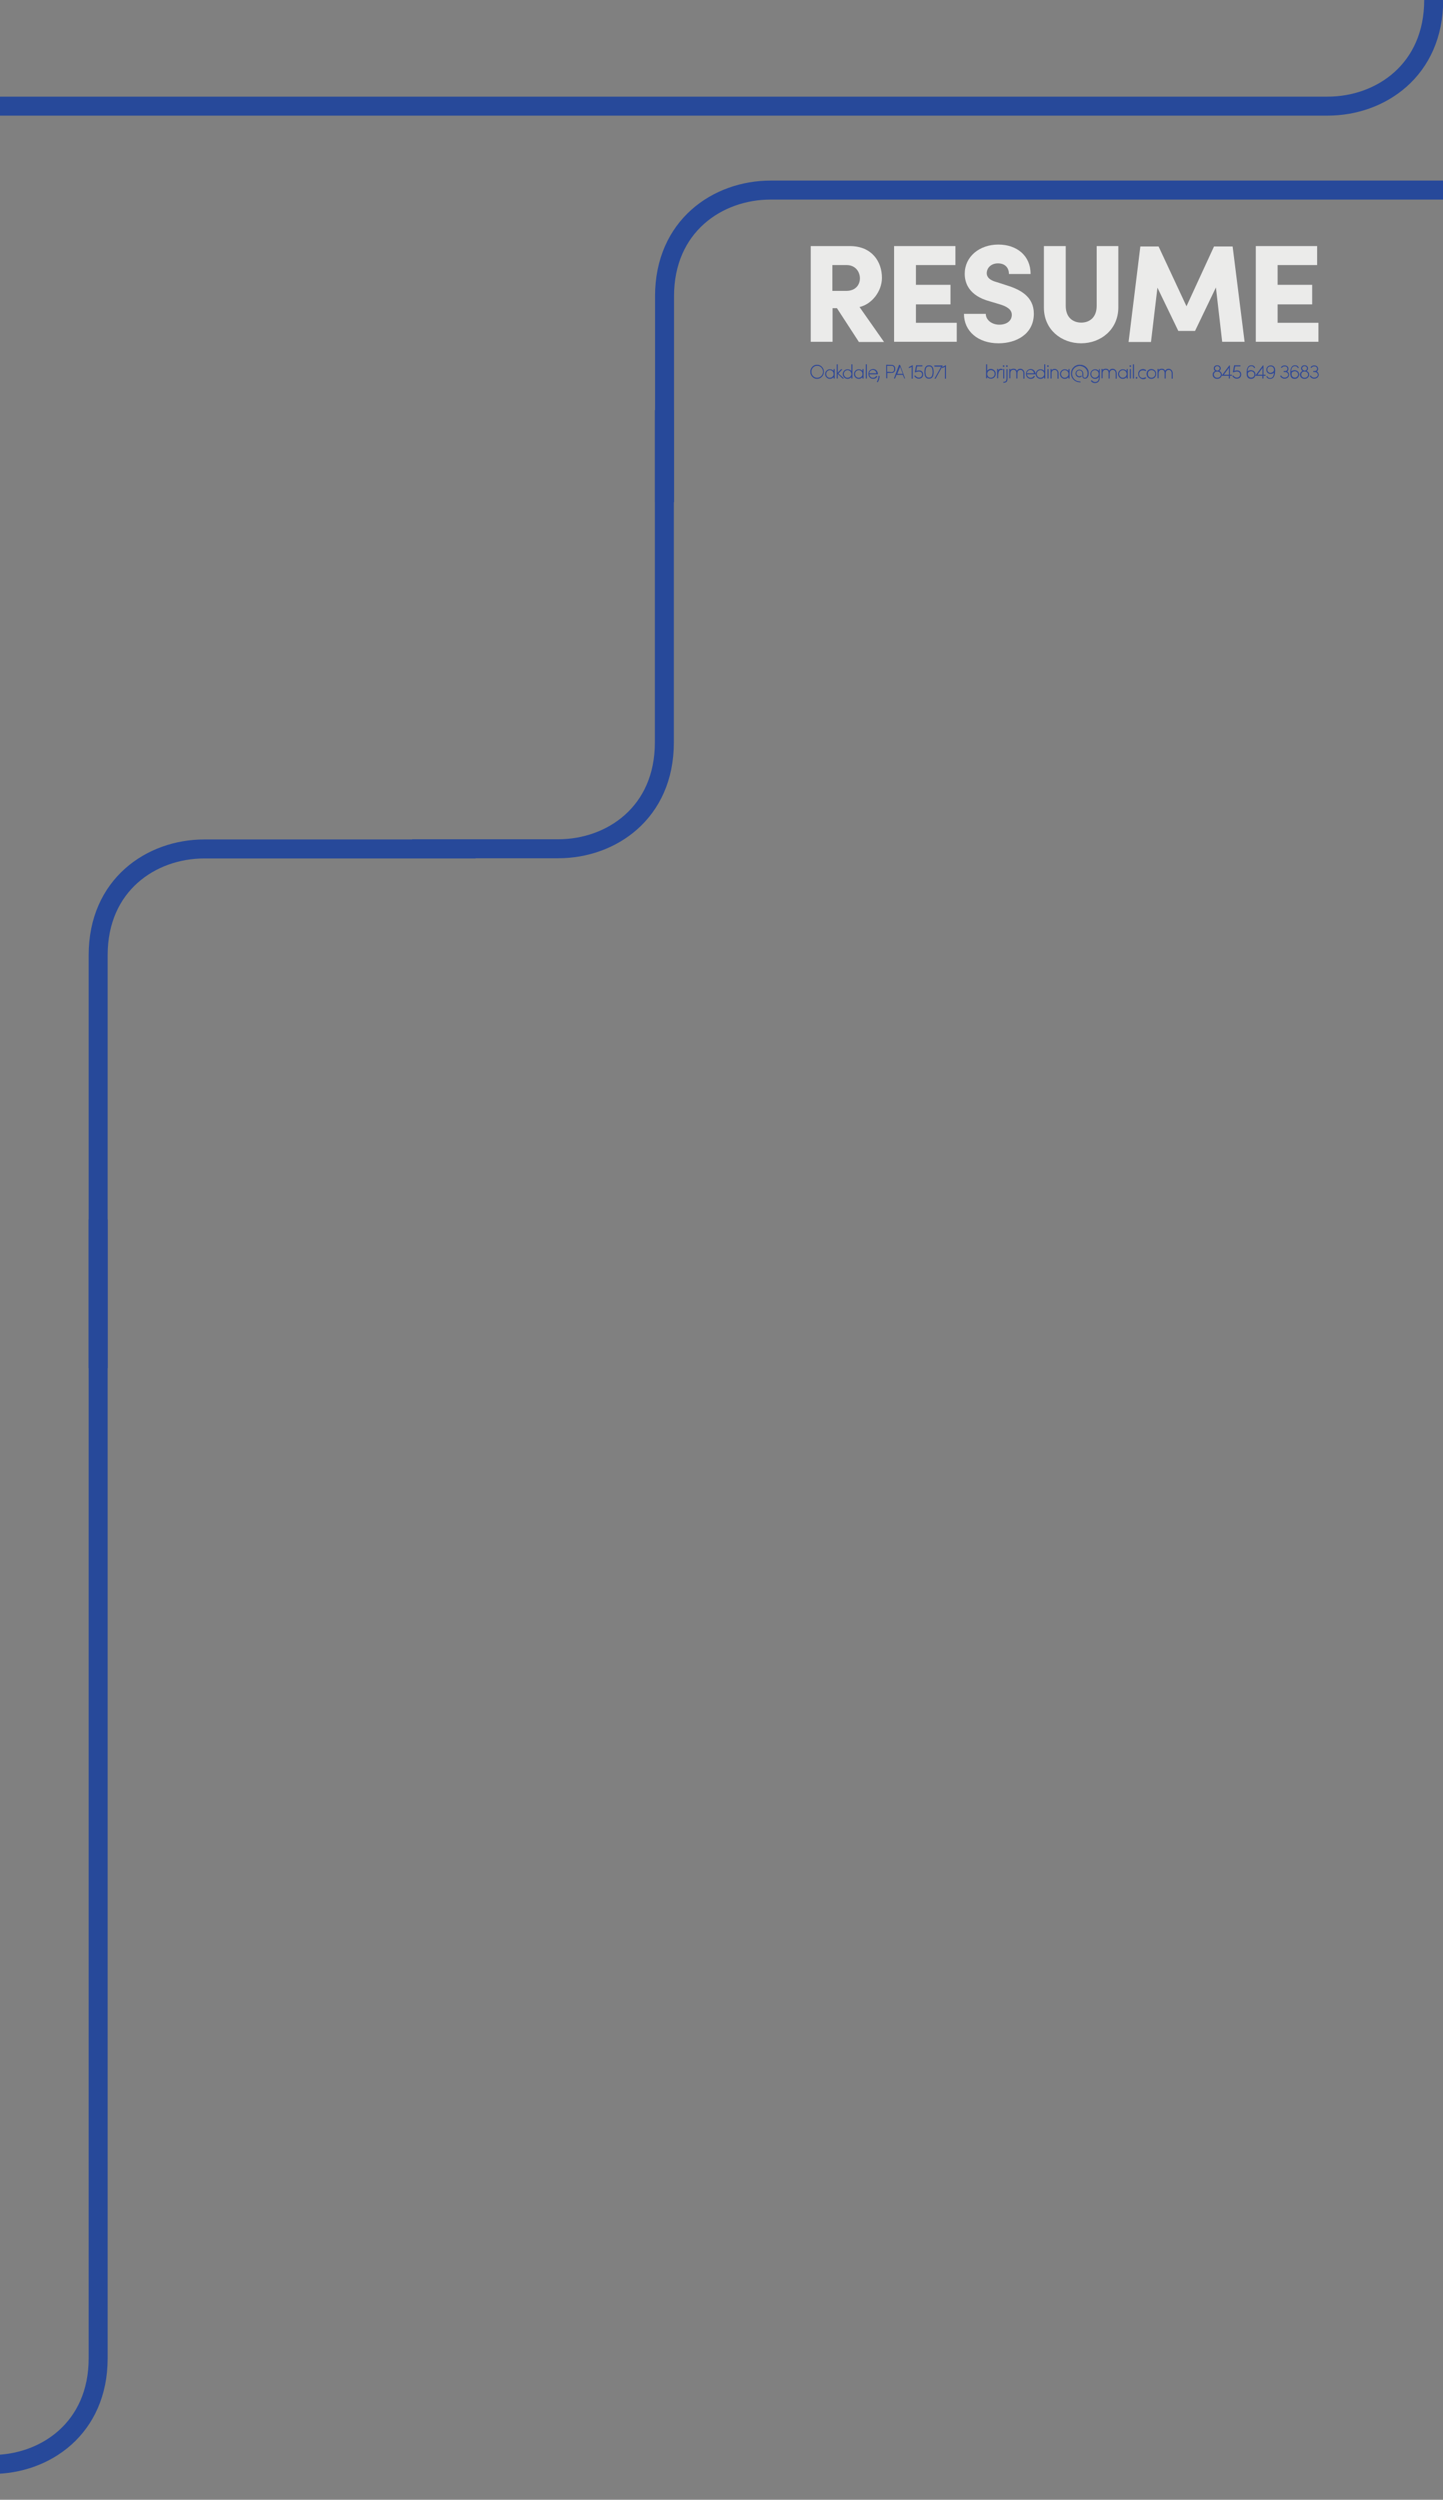<?xml version="1.0" encoding="utf-8"?>
<!-- Generator: Adobe Illustrator 27.2.0, SVG Export Plug-In . SVG Version: 6.00 Build 0)  -->
<svg version="1.1" id="Layer_1" xmlns="http://www.w3.org/2000/svg" xmlns:xlink="http://www.w3.org/1999/xlink" x="0px" y="0px"
	 viewBox="0 0 760 1316.5" style="enable-background:new 0 0 760 1316.5;" xml:space="preserve">
<rect x="0" y="0" width="760" height="1316.5" fill="#808080" stroke="none"/>
<style type="text/css">
	.st0{display:none;}
	.st1{display:inline;fill:#FFFFFF;}
	.st2{display:inline;}
	.st3{fill:#8E8C89;}
	.st4{fill:#010101;}
	.st5{fill:#2C51A3;}
	.st6{fill:none;stroke:#27499A;stroke-width:10;stroke-miterlimit:10;}
	.st7{display:inline;fill:#EBEBEA;}
	.st8{enable-background:new    ;}
	.st9{fill:#EBEBEA;}
	.st10{fill:#2F4796;stroke:#2F4897;stroke-width:0.25;stroke-miterlimit:10;}
</style>
<g class="st0">
	<circle class="st1" cx="150.9" cy="270.6" r="131.4"/>
	<g class="st2">
		<path class="st3" d="M150.9,398.1c-34,0-66.1-13.3-90.2-37.4s-37.4-56.1-37.4-90.2s13.3-66.1,37.4-90.2s56.1-37.4,90.2-37.4
			s66.1,13.3,90.2,37.4s37.4,56.1,37.4,90.2s-13.3,66.1-37.4,90.2C216.9,384.8,184.9,398.1,150.9,398.1z M150.9,144.4
			c-33.7,0-65.4,13.1-89.2,37s-37,55.5-37,89.2s13.1,65.4,37,89.2s55.5,37,89.2,37s65.4-13.1,89.2-37s37-55.5,37-89.2
			s-13.1-65.4-37-89.2S184.6,144.4,150.9,144.4z"/>
		<g>
			<g>
				<path class="st3" d="M77.4,321.2c0,3.1-2.4,5.5-5.4,5.5c-1.9,0-3.7-1.1-4.6-2.7v2.4h-1v-16.2h1v8.1c0.9-1.6,2.6-2.7,4.6-2.7
					C75,315.7,77.4,318.1,77.4,321.2z M76.4,321.2c0-2.5-2-4.6-4.4-4.6s-4.5,1.9-4.5,4.6c0,2.6,2.1,4.5,4.5,4.5
					C74.4,325.8,76.4,323.7,76.4,321.2z"/>
			</g>
			<g>
				<path class="st3" d="M86.6,316l-0.3,0.9c-0.5-0.2-0.9-0.2-1.3-0.2c-2.8,0-3.5,3.3-3.6,5.7v4.1h-1V316h1v2.9
					c0.4-1.8,1.7-3.1,3.6-3.1C85.5,315.7,86.1,315.8,86.6,316z"/>
			</g>
			<g>
				<path class="st3" d="M88.3,312.1c0-0.5,0.4-0.8,0.9-0.8s0.9,0.3,0.9,0.8c0,0.4-0.4,0.8-0.9,0.8S88.3,312.6,88.3,312.1z
					 M88.6,326.5V316h1v10.5H88.6z"/>
			</g>
			<g>
				<path class="st3" d="M102.6,316h1v10.5h-1V324c-0.9,1.6-2.6,2.7-4.6,2.7c-2.9,0-5.4-2.4-5.4-5.5c0-3,2.4-5.5,5.4-5.5
					c1.9,0,3.7,1.1,4.6,2.7V316L102.6,316z M102.6,321.3c0-2.7-2.1-4.6-4.5-4.6s-4.4,2.1-4.4,4.6s2,4.6,4.5,4.6
					C100.5,325.8,102.6,323.9,102.6,321.3z"/>
			</g>
			<g>
				<path class="st3" d="M116.4,320.4v6.1h-1v-6.1c0-2.2-1.4-3.6-3.3-3.6c-1.8,0-3.6,1.1-3.7,3.9v5.9h-1V316h1v2.1
					c0.6-1.7,2.3-2.4,3.8-2.4C114.6,315.7,116.4,317.5,116.4,320.4z"/>
			</g>
			<g>
				<path class="st3" d="M129.2,316h1v10.5h-1V324c-0.9,1.6-2.6,2.7-4.6,2.7c-2.9,0-5.4-2.4-5.4-5.5c0-3,2.4-5.5,5.4-5.5
					c1.9,0,3.7,1.1,4.6,2.7V316L129.2,316z M129.2,321.3c0-2.7-2.1-4.6-4.5-4.6s-4.4,2.1-4.4,4.6s2,4.6,4.5,4.6
					C127.1,325.8,129.2,323.9,129.2,321.3z"/>
			</g>
			<g>
				<path class="st3" d="M156.9,320.4v6.1h-1v-6.1c0-2.2-1.4-3.7-3.3-3.7c-2.1,0-3.6,1.2-3.6,4.3v5.4h-1v-6.1c0-2.2-1.4-3.6-3.3-3.6
					c-1.8,0-3.6,1.1-3.6,3.9v5.9h-1V316h1v2.1c0.6-1.7,2.2-2.4,3.8-2.4c1.8,0,3.3,1,3.9,2.8c0.7-2.2,2.7-2.8,4-2.8
					C155.1,315.7,156.9,317.5,156.9,320.4z"/>
			</g>
			<g>
				<path class="st3" d="M170.2,321.6h-9.4c0.2,2.5,1.9,4.2,4.3,4.2c1.6,0,2.9-0.8,3.7-2.1l0.9,0.4c-0.9,1.6-2.7,2.6-4.6,2.6
					c-2.9,0-5.3-2.2-5.3-5.5s2.4-5.5,5.3-5.5c3,0,5.2,2.2,5.2,5.5L170.2,321.6L170.2,321.6z M169.2,320.8c-0.2-2.5-1.8-4.1-4.2-4.1
					c-2.3,0-4.1,1.5-4.3,4.1H169.2z"/>
			</g>
			<g>
				<path class="st3" d="M182.3,310.3h1v16.2h-1v-2.3c-0.9,1.5-2.6,2.6-4.6,2.6c-3,0-5.4-2.4-5.4-5.5s2.4-5.5,5.4-5.5
					c1.9,0,3.6,1.1,4.6,2.6V310.3z M182.3,321.3c0-2.7-2.1-4.6-4.5-4.6s-4.5,2-4.5,4.6c0,2.5,2,4.6,4.5,4.6S182.3,323.9,182.3,321.3
					z"/>
			</g>
			<g>
				<path class="st3" d="M186.8,312.1c0-0.5,0.4-0.8,0.9-0.8s0.9,0.3,0.9,0.8c0,0.4-0.4,0.8-0.9,0.8
					C187.1,312.9,186.8,312.6,186.8,312.1z M187.1,326.5V316h1v10.5H187.1z"/>
			</g>
			<g>
				<path class="st3" d="M200.9,320.4v6.1h-1v-6.1c0-2.2-1.4-3.6-3.3-3.6c-1.8,0-3.6,1.1-3.7,3.9v5.9h-1V316h1v2.1
					c0.6-1.7,2.3-2.4,3.8-2.4C199.1,315.7,200.9,317.5,200.9,320.4z"/>
			</g>
			<g>
				<path class="st3" d="M213.7,316h1v10.5h-1V324c-0.9,1.6-2.6,2.7-4.6,2.7c-2.9,0-5.4-2.4-5.4-5.5c0-3,2.4-5.5,5.4-5.5
					c1.9,0,3.7,1.1,4.6,2.7V316L213.7,316z M213.7,321.3c0-2.7-2.1-4.6-4.5-4.6s-4.4,2.1-4.4,4.6s2,4.6,4.5,4.6
					C211.7,325.8,213.7,323.9,213.7,321.3z"/>
			</g>
		</g>
		<g>
			<path class="st4" d="M272.8,270.3c0-67-54.5-121.5-121.5-121.5S29.7,203.3,29.7,270.3c0,13.5,2.2,26.6,6.3,38.7
				c0.7-6.6,3.4-11,7.5-13.9c-1.8-8-2.8-16.3-2.8-24.8c0-61,49.6-110.5,110.5-110.5s110.5,49.6,110.5,110.5
				c0,20.4-5.5,39.5-15.2,55.9c-2.5,3.3-7,4.6-10.4,3.8c-3.8-0.9-5.8-3.9-5.8-8.7v-17.5l0,0v-86.2h-14.2L186.2,288l-30.4-70.4h-14.3
				v86.1h10v-72.4l28.9,68.4h10l29-68.4v72.4l0,0v17.5c0,10,5.5,17.4,14.3,19.4c1.5,0.3,3.1,0.5,4.7,0.5c7.9,0,15.5-4.5,19.1-11.9
				l0,0C267.2,311.9,272.8,291.8,272.8,270.3z"/>
		</g>
		<g>
			<g>
				<path class="st5" d="M234.3,343.2c-20.3,23.1-50,37.7-83,37.7c-45.2,0-84.2-27.3-101.2-66.3c-0.8-2.3-1.2-5.3,0.3-7.6
					c1.4-2,4.2-3.1,7.7-3.1h8.5l0,0h25.8c7.3,0,15-0.2,22.2-4.9c6.1-4,10.2-10.5,10.2-19.6c0-20.1-19.7-21.4-19.7-21.4
					s14.6-1.7,14.6-19.1c0-8.6-3.6-14.3-9.5-17.6c-6.1-3.4-12.5-3.4-19.2-3.4H66.4V293H58c-7.2,0-13.3,2.9-16.7,7.9
					s-3.9,11.6-1.3,18.4l1,2.1c19.3,41.6,61.5,70.5,110.3,70.5c41.1,0,77.5-20.5,99.5-51.8C245.7,342.9,240.3,344,234.3,343.2z
					 M77.5,226h12.4c4.1,0,8.2,0,12,2.1c4.1,2.3,6.2,6.7,6.2,12.2c0,6.4-2.7,10.1-6.4,12.2c-3.8,2.1-7.4,2.1-11.6,2.1H77.5V226
					L77.5,226z M77.5,263.1h13.3c4.3,0,9.4,0,14.6,2.9c5.4,3,7.7,7.6,7.7,13.3c0,5.8-2.4,10.3-6.5,13.1c-4.9,3.3-10.3,3.3-14.6,3.3
					H77.5V263.1z"/>
			</g>
		</g>
	</g>
</g>
<path class="st6" d="M781.4,100.1H760H405.9c-28,0-55.9,19-55.9,55.9v108.5"/>
<path class="st6" d="M250.5,447.1H107.6c-28,0-55.9,19-55.9,55.9v217.5"/>
<path class="st6" d="M349.9,216v175.1c0,36.9-27.9,55.9-55.9,55.9h-76.9"/>
<path class="st6" d="M51.7,642.2l0,253.7V1242c0,36.9-27.9,55.9-55.9,55.9"/>
<g class="st0">
	<path class="st7" d="M676.1,818.3h-16.2H264.5h-23.3v23.3v79.8V992v58.9v9.6c0,12.8,10.5,23.3,23.3,23.3H276h400.1h23.3v-23.3
		v-74.1v-70.6V858v-16.4C699.4,828.7,688.9,818.3,676.1,818.3z"/>
</g>
<path class="st6" d="M-3,55.9h702.2c28,0,55.9-19,55.9-55.9"/>
<g id="Layer_2_00000055708328275367571710000009479771166177285261_">
	<g class="st8">
		<path class="st9" d="M452.3,180l-11.5-17.7h-2.3V180h-11.5v-50.4h20.6c11.7,0,16.9,8.3,16.9,16.7c0,7.1-5.3,13.9-11.8,15.4
			l12.9,18.4H452.3z M438.4,139.6v13.6h7.3c5,0,7.2-3.3,7.2-6.6c0-3.4-2.3-7-7-7H438.4z"/>
		<path class="st9" d="M482.4,170h21.5v10h-33v-50.4h32.3v10h-20.8V150h18.2v10.3h-18.2L482.4,170L482.4,170z"/>
		<path class="st9" d="M507.7,165.3h11.5c0,3.2,3.2,5.7,7.1,5.7c3.7,0,6.6-1.9,6.6-5.2c0-1.9-1.1-3.8-5.6-5.3l-6-1.8
			c-11.1-3-13.2-9.8-13.2-14.5c0-9.1,7.8-15.4,17.7-15.4c9.7,0,17,5.8,17,15.5h-11.4c0-3-1.8-5.6-5.8-5.6c-3.6,0-5.9,2.4-5.9,5.2
			c0,1,0.3,3.3,5,4.6l5.3,1.7c7.1,2.2,14.5,5.8,14.5,15c0,10.8-9.3,15.6-18.6,15.6C515.2,180.8,507.7,174.5,507.7,165.3z"/>
		<path class="st9" d="M549.8,162v-32.4h11.5v31.5c0,6.3,4,8.8,8.2,8.8c4.1,0,8.1-2.5,8.1-8.8v-31.5H589v32.3
			c0,11.6-9.2,18.9-19.6,18.9C559,180.8,549.8,173.6,549.8,162z"/>
		<path class="st9" d="M655.5,180h-11.8l-3.3-28.6l-11,22.9h-8.8l-11-22.8l-3.4,28.6h-11.8l6.2-50.3h9.6l14.7,31.5l14.5-31.5h9.8
			L655.5,180z"/>
		<path class="st9" d="M672.9,170h21.5v10h-33v-50.4h32.3v10h-20.8V150h18.2v10.3h-18.2V170z"/>
	</g>
</g>
<g>
	<g>
		<g class="st8">
			<path class="st10" d="M426.9,195.8c0-1.9,1.5-3.6,3.4-3.6c1.9,0,3.5,1.6,3.5,3.6c0,1.9-1.5,3.6-3.5,3.6
				C428.5,199.4,426.9,197.8,426.9,195.8z M433.6,195.8c0-1.8-1.4-3.3-3.2-3.3c-1.8,0-3.2,1.5-3.2,3.3c0,1.8,1.4,3.3,3.2,3.3
				C432.2,199,433.6,197.6,433.6,195.8z"/>
			<path class="st10" d="M439.2,194.5h0.3v4.7h-0.3v-1.1c-0.4,0.8-1.2,1.3-2.1,1.3c-1.3,0-2.4-1.1-2.4-2.4c0-1.3,1.1-2.4,2.4-2.4
				c0.9,0,1.8,0.5,2.1,1.3V194.5z M439.2,197c0-1.3-1-2.2-2.1-2.2c-1.2,0-2.1,1-2.1,2.1c0,1.2,0.9,2.2,2.1,2.2
				C438.2,199,439.2,198.2,439.2,197z"/>
			<path class="st10" d="M444.2,199.2h-0.4l-2.7-2.6v2.6h-0.3V192h0.3v4.6l1.9-2h0.4l-2,2.1L444.2,199.2z"/>
			<path class="st10" d="M448.5,192h0.3v7.2h-0.3v-1.1c-0.4,0.8-1.2,1.3-2.1,1.3c-1.3,0-2.4-1.1-2.4-2.4c0-1.3,1.1-2.4,2.4-2.4
				c0.9,0,1.8,0.5,2.1,1.3V192z M448.5,197c0-1.3-1-2.2-2.1-2.2c-1.2,0-2.1,1-2.1,2.1c0,1.2,0.9,2.2,2.1,2.2
				C447.6,199,448.5,198.2,448.5,197z"/>
			<path class="st10" d="M454.4,194.5h0.3v4.7h-0.3v-1.1c-0.4,0.8-1.2,1.3-2.1,1.3c-1.3,0-2.4-1.1-2.4-2.4c0-1.3,1.1-2.4,2.4-2.4
				c0.9,0,1.8,0.5,2.1,1.3V194.5z M454.4,197c0-1.3-1-2.2-2.1-2.2c-1.2,0-2.1,1-2.1,2.1c0,1.2,0.9,2.2,2.1,2.2
				C453.5,199,454.4,198.2,454.4,197z"/>
			<path class="st10" d="M456.1,199.2V192h0.3v7.2H456.1z"/>
			<path class="st10" d="M462,197h-4.3c0.1,1.2,0.9,2.1,2.1,2.1c0.8,0,1.4-0.4,1.8-1l0.3,0.2c-0.4,0.7-1.2,1.1-2,1.1
				c-1.3,0-2.4-1-2.4-2.5s1.1-2.4,2.4-2.4s2.3,1,2.3,2.4V197L462,197z M461.7,196.7c-0.1-1.2-0.9-2-2-2c-1.1,0-1.9,0.8-2.1,2H461.7z
				"/>
			<path class="st10" d="M462,201c0.5-0.8,0.8-1.9,0.8-2.9h0.3c0,1.1-0.3,2.3-0.9,3.1L462,201z"/>
			<path class="st10" d="M469.5,192.3c1.4,0,1.9,1,1.9,2s-0.5,2-1.9,2h-2.3v2.8h-0.3v-6.9L469.5,192.3L469.5,192.3z M469.5,196.1
				c1.2,0,1.6-0.8,1.6-1.8c0-0.9-0.4-1.8-1.6-1.8h-2.4v3.4L469.5,196.1L469.5,196.1z"/>
			<path class="st10" d="M476.4,199.2l-0.8-1.9h-3.5l-0.8,1.9h-0.3l2.6-6.9h0.3l2.6,6.9H476.4z M472.4,197h3.3l-1.6-4.3L472.4,197z"
				/>
			<path class="st10" d="M480.6,192.5L480.6,192.5v6.8h-0.3V193l-1.5,0.7v-0.3L480.6,192.5z"/>
			<path class="st10" d="M486.1,197.2c0,1.3-0.9,2.1-2.2,2.1c-0.9,0-1.8-0.5-2.2-1.3l0.3-0.1c0.4,0.6,1.1,1.1,1.9,1.1
				c1.1,0,1.9-0.8,1.9-1.8c0-1-0.8-1.7-1.8-1.7c-0.6,0-1.3,0.2-1.9,0.5l-0.1-0.2l0.6-3.3h3.1v0.3h-2.8l-0.5,2.8
				c0.6-0.3,1.2-0.4,1.8-0.4C485.3,195.2,486.1,196,486.1,197.2z"/>
			<path class="st10" d="M487,195.9c0-1.9,0.5-3.4,2.3-3.4s2.3,1.5,2.3,3.4c0,1.9-0.4,3.4-2.3,3.4C487.5,199.4,487,197.8,487,195.9z
				 M491.3,195.9c0-1.8-0.4-3.1-2-3.1s-2,1.4-2,3.1c0,1.7,0.4,3.1,2,3.1S491.3,197.7,491.3,195.9z"/>
			<path class="st10" d="M492.2,192.6h4.1v0.1l-3.6,6.6h-0.3l3.5-6.3h-3.6L492.2,192.6L492.2,192.6z"/>
			<path class="st10" d="M498.1,192.5L498.1,192.5v6.8h-0.3V193l-1.5,0.7v-0.3L498.1,192.5z"/>
		</g>
	</g>
</g>
<g>
	<g>
		<g class="st8">
			<path class="st10" d="M643.4,197.3c0,1.1-1,2.1-2.3,2.1c-1.3,0-2.3-0.9-2.3-2.1c0-0.9,0.6-1.6,1.5-1.9c-0.6-0.3-0.9-0.8-0.9-1.4
				c0-0.9,0.7-1.5,1.7-1.5c1,0,1.7,0.7,1.7,1.5c0,0.6-0.4,1.1-0.9,1.4C642.8,195.7,643.4,196.4,643.4,197.3z M643.1,197.3
				c0-0.9-0.8-1.8-2-1.8c-1.2,0-1.9,0.8-1.9,1.8c0,1,0.8,1.8,1.9,1.8S643.1,198.3,643.1,197.3z M641.1,195.3c0.8,0,1.4-0.6,1.4-1.3
				c0-0.7-0.6-1.3-1.4-1.3c-0.8,0-1.4,0.6-1.4,1.3S640.3,195.2,641.1,195.3z"/>
			<path class="st10" d="M648.7,197.5v0.3h-1.1v1.4h-0.3v-1.4h-3.6v-0.1l3.8-5.1h0.1v4.9H648.7z M644.3,197.5h3.1v-4.2L644.3,197.5z
				"/>
			<path class="st10" d="M653.6,197.2c0,1.3-0.9,2.1-2.2,2.1c-0.9,0-1.8-0.5-2.2-1.3l0.3-0.1c0.4,0.6,1.1,1.1,1.9,1.1
				c1.1,0,1.9-0.8,1.9-1.8c0-1-0.8-1.7-1.8-1.7c-0.6,0-1.3,0.2-1.9,0.5l-0.1-0.2l0.6-3.3h3.1v0.3h-2.8l-0.5,2.8
				c0.6-0.3,1.2-0.4,1.8-0.4C652.7,195.2,653.6,196,653.6,197.2z"/>
			<path class="st10" d="M661.1,197.2c0,0.9-0.6,2.2-2.2,2.2c-1.4,0-2.2-0.9-2.2-2.6c0-1.3,0-4.3,2.4-4.3c0.8,0,1.4,0.3,1.8,1.1
				l-0.3,0.1c-0.3-0.8-0.9-1-1.6-1c-1.8,0-2.1,1.9-2.1,3.3c0.3-0.7,1.3-0.9,1.9-0.9C660.2,195.1,661.1,196,661.1,197.2z
				 M660.8,197.2c0-0.9-0.8-1.8-1.8-1.8c-0.7,0-1.9,0.3-1.9,1.5c0,1.5,0.9,2.1,1.9,2.1C660.1,199,660.8,198.2,660.8,197.2z"/>
			<path class="st10" d="M666.4,197.5v0.3h-1.1v1.4H665v-1.4h-3.6v-0.1l3.8-5.1h0.1v4.9H666.4z M662,197.5h3.1v-4.2L662,197.5z"/>
			<path class="st10" d="M668.9,199.4c-0.8,0-1.4-0.3-1.8-1.1l0.3-0.1c0.3,0.8,0.9,1,1.6,1c1.8,0,2.1-2,2.1-3.3
				c-0.3,0.7-1.3,0.9-1.9,0.9c-1.3,0-2.1-0.9-2.1-2.1c0-0.9,0.6-2.1,2.2-2.1c1.4,0,2.2,0.9,2.2,2.6
				C671.4,196.3,671.4,199.4,668.9,199.4z M671.1,194.9c0-1.5-0.9-2.1-1.9-2.1c-1.2,0-1.9,0.9-1.9,1.9c0,0.9,0.8,1.8,1.8,1.8
				C669.8,196.4,671,196.1,671.1,194.9z"/>
			<path class="st10" d="M678.8,197.4c0,1.1-1,1.9-2.3,1.9c-0.9,0-1.7-0.5-2.1-1.3l0.3-0.1c0.3,0.6,1,1.1,1.8,1.1
				c1.2,0,2.1-0.7,2.1-1.6s-0.8-1.6-1.7-1.6h-0.7v-0.3h0.7c0.8,0,1.3-0.5,1.3-1.3c0-0.8-0.6-1.4-1.6-1.4c-0.6,0-1.3,0.3-1.5,0.8
				l-0.3-0.1c0.3-0.6,1-0.9,1.8-0.9c1.2,0,1.9,0.7,1.9,1.7c0,0.6-0.4,1.2-0.9,1.4C678.2,195.8,678.8,196.5,678.8,197.4z"/>
			<path class="st10" d="M684.1,197.2c0,0.9-0.6,2.2-2.2,2.2c-1.4,0-2.2-0.9-2.2-2.6c0-1.3,0-4.3,2.4-4.3c0.8,0,1.4,0.3,1.8,1.1
				l-0.3,0.1c-0.3-0.8-0.9-1-1.6-1c-1.8,0-2.1,1.9-2.1,3.3c0.3-0.7,1.3-0.9,1.9-0.9C683.2,195.1,684.1,196,684.1,197.2z
				 M683.8,197.2c0-0.9-0.8-1.8-1.8-1.8c-0.7,0-1.9,0.3-1.9,1.5c0,1.5,0.9,2.1,1.9,2.1C683,199,683.8,198.2,683.8,197.2z"/>
			<path class="st10" d="M689.4,197.3c0,1.1-1,2.1-2.3,2.1s-2.3-0.9-2.3-2.1c0-0.9,0.6-1.6,1.5-1.9c-0.6-0.3-0.9-0.8-0.9-1.4
				c0-0.9,0.7-1.5,1.7-1.5c1,0,1.7,0.7,1.7,1.5c0,0.6-0.4,1.1-0.9,1.4C688.8,195.7,689.4,196.4,689.4,197.3z M689.1,197.3
				c0-0.9-0.8-1.8-2-1.8s-1.9,0.8-1.9,1.8c0,1,0.8,1.8,1.9,1.8S689.1,198.3,689.1,197.3z M687.1,195.3c0.8,0,1.4-0.6,1.4-1.3
				c0-0.7-0.6-1.3-1.4-1.3s-1.4,0.6-1.4,1.3C685.7,194.7,686.3,195.2,687.1,195.3z"/>
			<path class="st10" d="M694.4,197.4c0,1.1-1,1.9-2.3,1.9c-0.9,0-1.7-0.5-2.1-1.3l0.3-0.1c0.3,0.6,1,1.1,1.8,1.1
				c1.2,0,2.1-0.7,2.1-1.6s-0.8-1.6-1.7-1.6h-0.7v-0.3h0.7c0.8,0,1.3-0.5,1.3-1.3c0-0.8-0.6-1.4-1.6-1.4c-0.6,0-1.3,0.3-1.5,0.8
				l-0.3-0.1c0.3-0.6,1-0.9,1.8-0.9c1.2,0,1.9,0.7,1.9,1.7c0,0.6-0.4,1.2-0.9,1.4C693.8,195.8,694.4,196.5,694.4,197.4z"/>
		</g>
	</g>
</g>
<g>
	<g>
		<g class="st8">
			<path class="st10" d="M524.3,196.9c0,1.4-1.1,2.4-2.4,2.4c-0.9,0-1.8-0.5-2.1-1.3v1.1h-0.3V192h0.3v3.7c0.4-0.8,1.2-1.3,2.1-1.3
				C523.3,194.5,524.3,195.5,524.3,196.9z M524,196.9c0-1.2-0.9-2.1-2.1-2.1c-1.2,0-2.1,0.9-2.1,2.2c0,1.2,1,2.1,2.1,2.1
				C523.1,199,524,198.1,524,196.9z"/>
			<path class="st10" d="M528,194.5l-0.1,0.3c-0.3-0.1-0.4-0.1-0.6-0.1c-1.4,0-1.6,1.6-1.7,2.6v1.8h-0.3v-4.7h0.3v1.3
				c0.2-0.8,0.8-1.4,1.7-1.4C527.5,194.5,527.7,194.5,528,194.5z"/>
			<path class="st10" d="M528.3,192.8c0-0.2,0.1-0.3,0.3-0.3c0.2,0,0.3,0.1,0.3,0.3s-0.1,0.3-0.3,0.3
				C528.5,193.1,528.3,193,528.3,192.8z M528.5,199.2v-4.7h0.3v4.7H528.5z"/>
			<path class="st10" d="M528.6,201.5v-0.3h0.3c0.9,0,1.3-0.8,1.3-1.7v-5h0.3v5c0,1.1-0.4,1.9-1.6,1.9L528.6,201.5L528.6,201.5z
				 M530,192.8c0-0.2,0.1-0.3,0.3-0.3s0.3,0.1,0.3,0.3s-0.1,0.3-0.3,0.3C530.1,193.1,530,193,530,192.8z"/>
			<path class="st10" d="M539.4,196.5v2.8h-0.3v-2.8c0-1.1-0.7-1.8-1.6-1.8s-1.8,0.5-1.8,2.1v2.4h-0.3v-2.8c0-1.1-0.7-1.8-1.6-1.8
				c-0.9,0-1.7,0.5-1.8,1.8v2.7h-0.3v-4.7h0.3v1c0.3-0.8,1-1.1,1.8-1.1c0.9,0,1.6,0.5,1.8,1.4c0.3-1.1,1.2-1.4,1.9-1.4
				C538.6,194.5,539.4,195.2,539.4,196.5z"/>
			<path class="st10" d="M545,197h-4.3c0.1,1.2,0.9,2.1,2.1,2.1c0.8,0,1.4-0.4,1.8-1l0.3,0.2c-0.4,0.7-1.2,1.1-2,1.1
				c-1.3,0-2.4-1-2.4-2.5s1.1-2.4,2.4-2.4c1.3,0,2.3,1,2.3,2.4V197L545,197z M544.7,196.7c-0.1-1.2-0.9-2-2-2s-1.9,0.8-2.1,2H544.7z
				"/>
			<path class="st10" d="M550.1,192h0.3v7.2h-0.3v-1.1c-0.4,0.8-1.2,1.3-2.1,1.3c-1.3,0-2.4-1.1-2.4-2.4c0-1.3,1.1-2.4,2.4-2.4
				c0.9,0,1.8,0.5,2.1,1.3V192z M550.1,197c0-1.3-1-2.2-2.1-2.2c-1.2,0-2.1,1-2.1,2.1c0,1.2,0.9,2.2,2.1,2.2
				C549.2,199,550.1,198.2,550.1,197z"/>
			<path class="st10" d="M551.6,192.8c0-0.2,0.1-0.3,0.3-0.3c0.2,0,0.3,0.1,0.3,0.3s-0.1,0.3-0.3,0.3
				C551.8,193.1,551.6,193,551.6,192.8z M551.8,199.2v-4.7h0.3v4.7H551.8z"/>
			<path class="st10" d="M557.4,196.5v2.8h-0.3v-2.8c0-1.1-0.7-1.8-1.6-1.8c-0.9,0-1.7,0.5-1.8,1.8v2.7h-0.3v-4.7h0.3v1
				c0.3-0.8,1.1-1.1,1.8-1.1C556.5,194.5,557.4,195.2,557.4,196.5z"/>
			<path class="st10" d="M562.9,194.5h0.3v4.7h-0.3v-1.1c-0.4,0.8-1.2,1.3-2.1,1.3c-1.3,0-2.4-1.1-2.4-2.4c0-1.3,1.1-2.4,2.4-2.4
				c0.9,0,1.8,0.5,2.1,1.3V194.5z M562.9,197c0-1.3-1-2.2-2.1-2.2c-1.2,0-2.1,1-2.1,2.1c0,1.2,0.9,2.2,2.1,2.2
				C561.9,199,562.9,198.2,562.9,197z"/>
			<path class="st10" d="M568.7,201.2c-2.5,0-4.5-2-4.5-4.5c0-2.5,1.9-4.5,4.5-4.5c2.5,0,4.6,1.8,4.6,4.3c0,1.2-0.4,2.8-1.8,2.8
				c-0.6,0-1.3-0.3-1.3-1.3v-1.4c0-0.9-0.8-1.7-1.7-1.7c-0.9,0-1.7,0.8-1.7,1.7s0.8,1.7,1.7,1.7c0.3,0,0.8-0.1,1-0.3v0.3
				c-0.3,0.2-0.6,0.3-1,0.3c-1.1,0-1.9-0.9-1.9-1.9c0-1.1,0.9-1.9,1.9-1.9c1.1,0,1.9,0.9,1.9,1.9v1.4c0,0.8,0.5,1,1,1
				c1.1,0,1.5-1.5,1.5-2.5c0-2.3-2-4-4.3-4c-2.3,0-4.1,1.9-4.1,4.2c0,2.3,1.8,4.2,4.1,4.2h0.3v0.3L568.7,201.2L568.7,201.2z"/>
			<path class="st10" d="M578.8,194.5h0.3v4.1c0,2.3-1,3-2.5,3c-0.8,0-1.4-0.3-1.9-1l0.3-0.2c0.4,0.6,1.1,0.9,1.7,0.9
				c1.3,0,2.2-0.6,2.2-2.7v-0.5c-0.4,0.8-1.2,1.3-2.1,1.3c-1.3,0-2.4-1.1-2.4-2.4c0-1.3,1.1-2.4,2.4-2.4c0.9,0,1.8,0.5,2.1,1.3
				V194.5z M578.8,197c0-1.3-1-2.2-2.1-2.2c-1.2,0-2.1,1-2.1,2.1c0,1.2,0.9,2.2,2.1,2.2C577.8,199,578.8,198.2,578.8,197z"/>
			<path class="st10" d="M588,196.5v2.8h-0.3v-2.8c0-1.1-0.7-1.8-1.6-1.8s-1.8,0.5-1.8,2.1v2.4H584v-2.8c0-1.1-0.7-1.8-1.6-1.8
				c-0.9,0-1.7,0.5-1.8,1.8v2.7h-0.3v-4.7h0.3v1c0.3-0.8,1-1.1,1.8-1.1c0.9,0,1.6,0.5,1.8,1.4c0.3-1.1,1.2-1.4,1.9-1.4
				C587.2,194.5,588,195.2,588,196.5z"/>
			<path class="st10" d="M593.5,194.5h0.3v4.7h-0.3v-1.1c-0.4,0.8-1.2,1.3-2.1,1.3c-1.3,0-2.4-1.1-2.4-2.4c0-1.3,1.1-2.4,2.4-2.4
				c0.9,0,1.8,0.5,2.1,1.3V194.5z M593.5,197c0-1.3-1-2.2-2.1-2.2c-1.2,0-2.1,1-2.1,2.1c0,1.2,0.9,2.2,2.1,2.2
				C592.5,199,593.5,198.2,593.5,197z"/>
			<path class="st10" d="M595,192.8c0-0.2,0.1-0.3,0.3-0.3c0.2,0,0.3,0.1,0.3,0.3s-0.1,0.3-0.3,0.3C595.2,193.1,595,193,595,192.8z
				 M595.2,199.2v-4.7h0.3v4.7H595.2z"/>
			<path class="st10" d="M596.8,199.2V192h0.3v7.2H596.8z"/>
			<path class="st10" d="M598.3,199c0-0.2,0.1-0.3,0.3-0.3s0.3,0.1,0.3,0.3s-0.1,0.3-0.3,0.3C598.5,199.4,598.3,199.2,598.3,199z"/>
			<path class="st10" d="M599.6,196.9c0-1.5,1.1-2.4,2.4-2.4c0.6,0,1.1,0.2,1.5,0.5l-0.2,0.3c-0.4-0.3-0.9-0.4-1.4-0.4
				c-1.2,0-2.1,0.9-2.1,2.1c0,1.3,0.9,2.2,2.1,2.2c0.5,0,1-0.2,1.4-0.4l0.2,0.3c-0.4,0.3-0.9,0.5-1.5,0.5
				C600.7,199.4,599.6,198.4,599.6,196.9z"/>
			<path class="st10" d="M604,196.9c0-1.5,1.1-2.4,2.4-2.4c1.3,0,2.4,0.9,2.4,2.4c0,1.5-1.1,2.5-2.4,2.5
				C605.1,199.4,604,198.4,604,196.9z M608.6,196.9c0-1.3-1-2.1-2.1-2.1c-1.2,0-2.1,0.8-2.1,2.1c0,1.3,0.9,2.2,2.1,2.2
				C607.6,199,608.6,198.2,608.6,196.9z"/>
			<path class="st10" d="M617.5,196.5v2.8h-0.3v-2.8c0-1.1-0.7-1.8-1.6-1.8c-0.9,0-1.8,0.5-1.8,2.1v2.4h-0.3v-2.8
				c0-1.1-0.7-1.8-1.6-1.8c-0.9,0-1.7,0.5-1.8,1.8v2.7h-0.3v-4.7h0.3v1c0.3-0.8,1-1.1,1.8-1.1c0.9,0,1.6,0.5,1.8,1.4
				c0.3-1.1,1.2-1.4,1.9-1.4C616.6,194.5,617.5,195.2,617.5,196.5z"/>
		</g>
	</g>
</g>
</svg>
